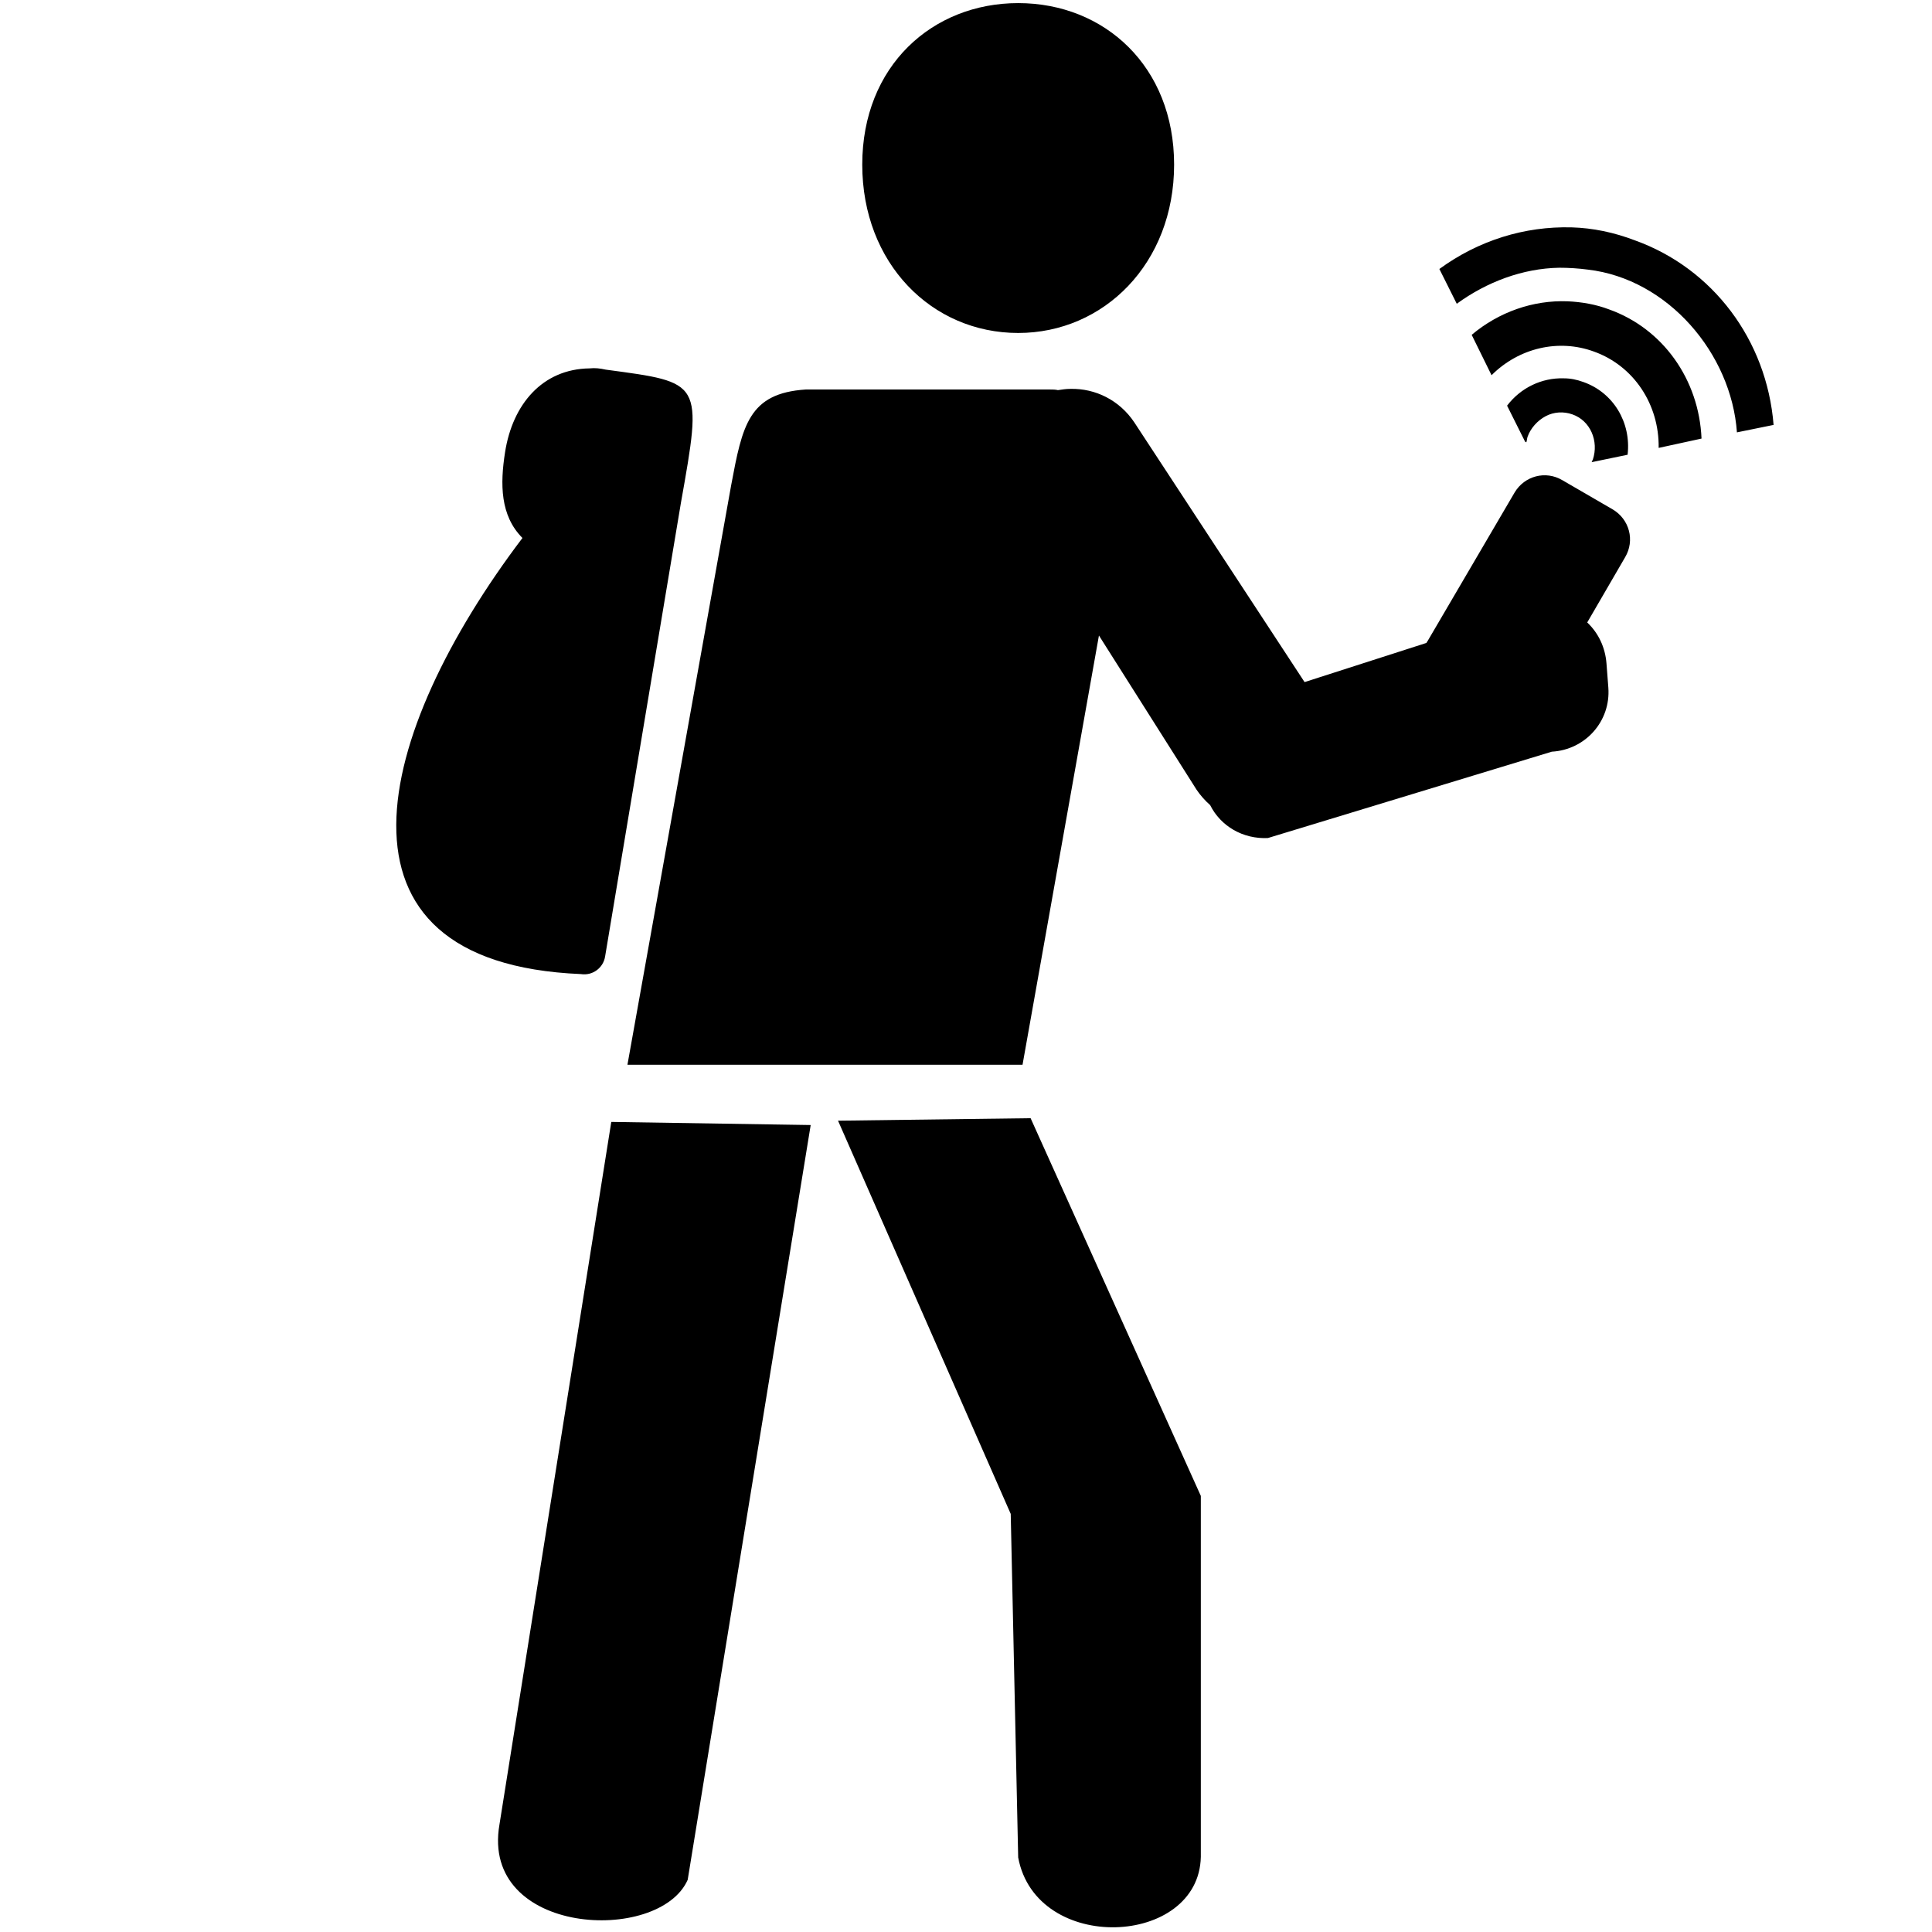 <?xml version="1.0" encoding="utf-8"?>
<!-- Generator: Adobe Illustrator 20.1.0, SVG Export Plug-In . SVG Version: 6.00 Build 0)  -->
<svg version="1.1" id="Layer_1" xmlns="http://www.w3.org/2000/svg" xmlns:xlink="http://www.w3.org/1999/xlink" x="0px" y="0px"
	 viewBox="0 0 311 311" style="enable-background:new 0 0 311 311;" xml:space="preserve">
<style type="text/css">
	.st0{clip-path:url(#SVGID_2_);}
</style>
<g>
	<g>
		<defs>
			<rect id="SVGID_1_" x="63.5" width="222" height="311"/>
		</defs>
		<clipPath id="SVGID_2_">
			<use xlink:href="#SVGID_1_"  style="overflow:visible;"/>
		</clipPath>
		<path class="st0" d="M163.9,0.5c-13.8,0-25.1,10.1-25.1,26c0,15.9,11.2,27.1,25.1,27.1c13.8,0,25.1-11.2,25.1-27.1
			C189,10.7,177.8,0.5,163.9,0.5L163.9,0.5z M253,36.6c-7.6-0.2-15,2.1-21.3,6.7l2.8,5.6c4.8-3.5,10.6-5.7,16.5-5.8
			c1.5,0,3.1,0.1,4.6,0.3c12.9,1.5,23.1,13.5,24,26.2l5.9-1.2c-1.1-13.7-9.8-25.2-22.3-29.7C259.8,37.4,256.4,36.7,253,36.6
			L253,36.6z M252.3,48.5c-5.5-0.2-11,1.7-15.4,5.4l3.2,6.5c4.4-4.4,10.8-5.9,16.5-3.8c6.4,2.3,10.5,8.5,10.4,15.5l6.9-1.5
			c-0.4-9.5-6.2-17.7-14.9-20.8C256.9,49,254.6,48.6,252.3,48.5L252.3,48.5z M94.9,59.3c-7.6,0.1-12.4,5.8-13.6,13.5
			c-0.8,5.1-0.8,10.2,2.8,13.8c-23.7,31.3-33.6,68.4,9.4,70.2c1.9,0.3,3.6-1,3.9-2.8l12.2-73c3.5-19.7,3.5-19.4-12.1-21.5
			C96.6,59.3,95.8,59.2,94.9,59.3L94.9,59.3z M251.7,60.9c-3.5-0.1-6.9,1.5-9.1,4.4l2.9,5.8l0.2,0.1c0.1-0.3,0.1-0.6,0.2-0.9
			c0.5-1.4,1.6-2.6,2.9-3.3c1.3-0.7,2.9-0.8,4.3-0.3c2.9,1,4.3,4.3,3.3,7.3c-0.1,0.1-0.1,0.3-0.2,0.4l5.8-1.2
			c0.6-5.2-2.3-10-7.1-11.7C253.8,61.1,252.8,60.9,251.7,60.9L251.7,60.9z M172.3,62.6c-0.7,0-1.3,0.1-2,0.2
			c-0.4-0.1-0.9-0.1-1.3-0.1h-39.3c-9.2,0.6-10.2,5.8-12,15.4L101,171.4h63.6l12.3-69.1l15.7,24.8c0.6,0.9,1.4,1.8,2.2,2.5
			c1.7,3.4,5.3,5.5,9.3,5.3l45.7-13.9c5.4-0.3,9.5-4.9,9.1-10.3l-0.3-3.9c-0.2-2.6-1.3-4.9-3.1-6.6l6.1-10.5c1.6-2.7,0.7-6.1-2-7.7
			l-8.1-4.7c-2.7-1.6-6.1-0.7-7.7,2l-14,23.9c-0.1,0.1-0.1,0.2-0.2,0.3l-19.6,6.3L182.6,68C180.2,64.4,176.3,62.5,172.3,62.6
			L172.3,62.6z M165.9,180l-31,0.4l27.8,63.3l1.2,55.3c2.9,15.6,29.1,14.4,29.4-0.1l0-58.1L165.9,180z M98.4,180.6l-18,113.1
			c-3.1,17.9,25.7,19.3,30.3,8.9l19.8-121.5L98.4,180.6z M98.4,180.6"/>
	</g>
</g>
</svg>
